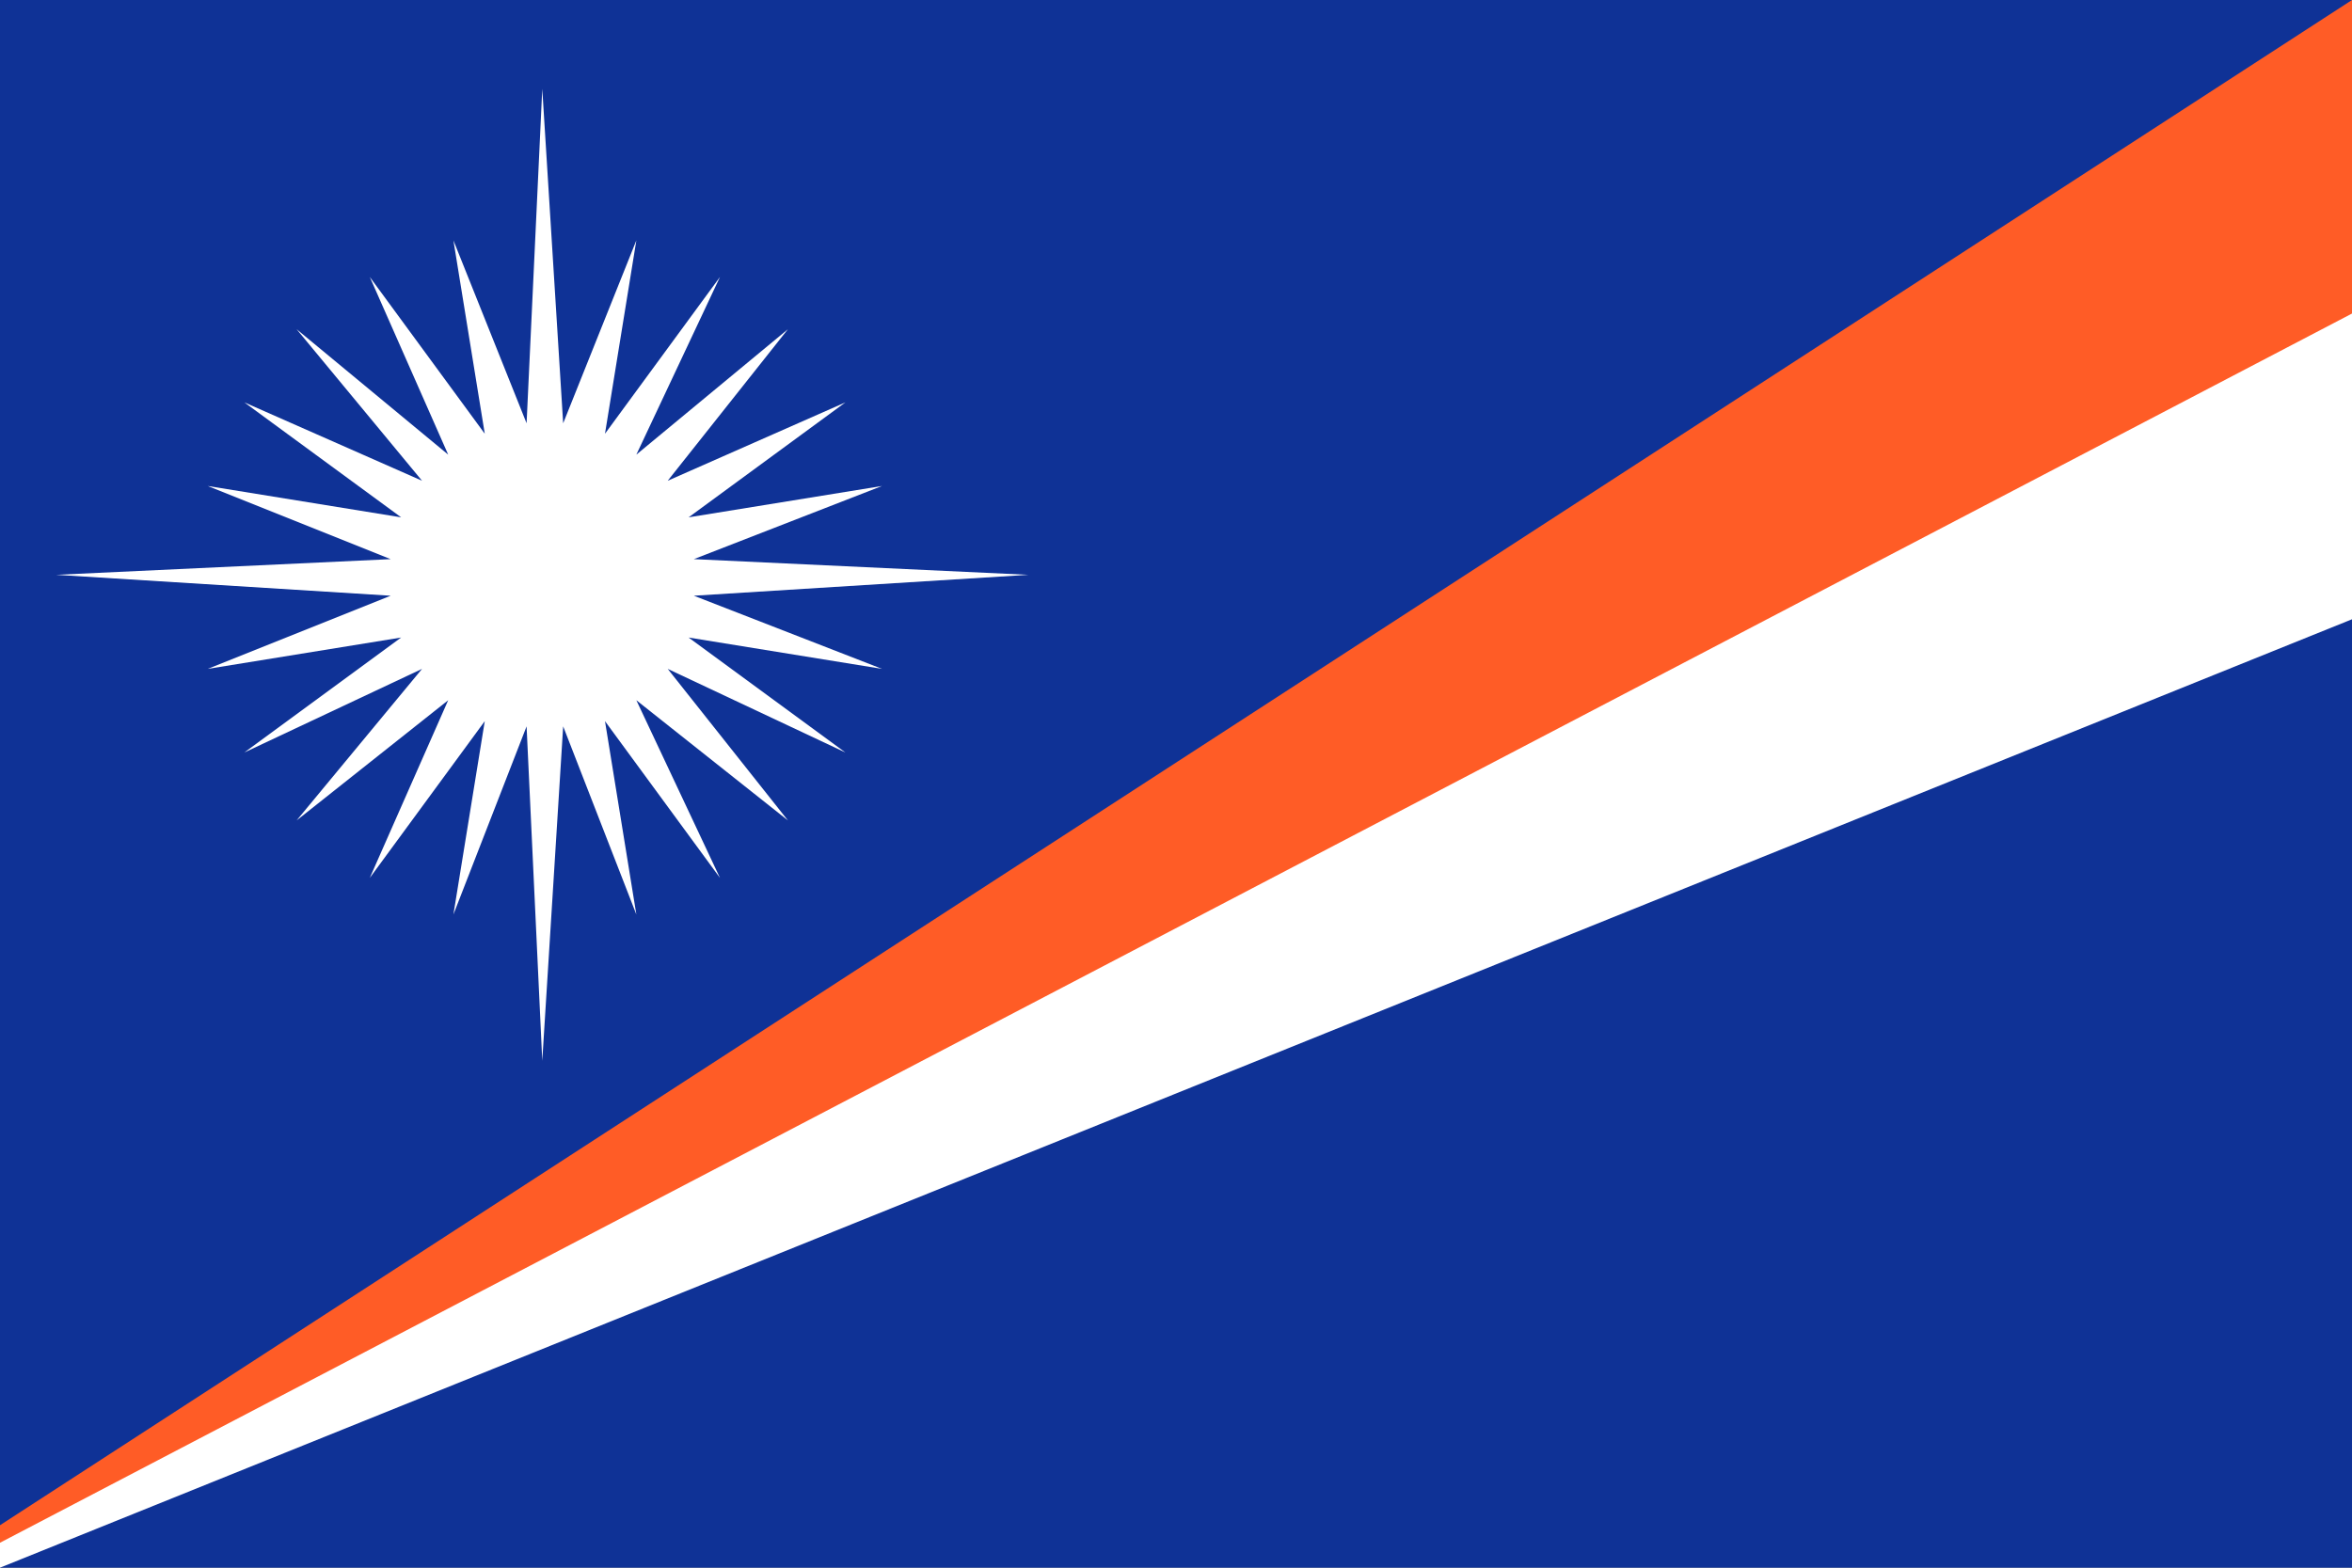 <svg width="180" height="120" viewBox="0 0 180 120" fill="none" xmlns="http://www.w3.org/2000/svg">
<rect x="0" y="0" width="180" height="120" fill="#808080" stroke="none"/>
<g clip-path="url(#clip0_307_50359)">
<path d="M0 120V0H180V120H0Z" fill="#0F3296"/>
<path d="M0 116.749L180 0V24.122L0 119V116.749Z" fill="#FF5C26"/>
<path d="M0 118.09L180 24V47.403L0 120V118.09Z" fill="white"/>
<path d="M43.1 32.4L48.7 18.4L46.3 33.2L55.1 21.2L48.7 34.8L60.3 25.2L51.1 36.8L64.7 30.8L52.7 39.6L67.5 37.2L53.1 42.8L78.7 44L53.1 45.6L67.5 51.2L52.7 48.8L64.7 57.6L51.1 51.2L60.3 62.8L48.7 53.6L55.1 67.2L46.3 55.2L48.7 70L43.1 55.6L41.5 81.2L40.3 55.6L34.7 70L37.1 55.2L28.3 67.2L34.3 53.6L22.7 62.8L32.3 51.2L18.7 57.6L30.7 48.8L15.9 51.2L29.9 45.6L4.3 44L29.9 42.8L15.9 37.2L30.7 39.6L18.7 30.8L32.3 36.8L22.7 25.2L34.3 34.8L28.3 21.2L37.1 33.2L34.7 18.4L40.3 32.4L41.5 6.8L43.1 32.4Z" fill="white"/>
</g>
<defs>
<clipPath id="clip0_307_50359">
<rect width="180" height="120" fill="white"/>
</clipPath>
</defs>
</svg>
